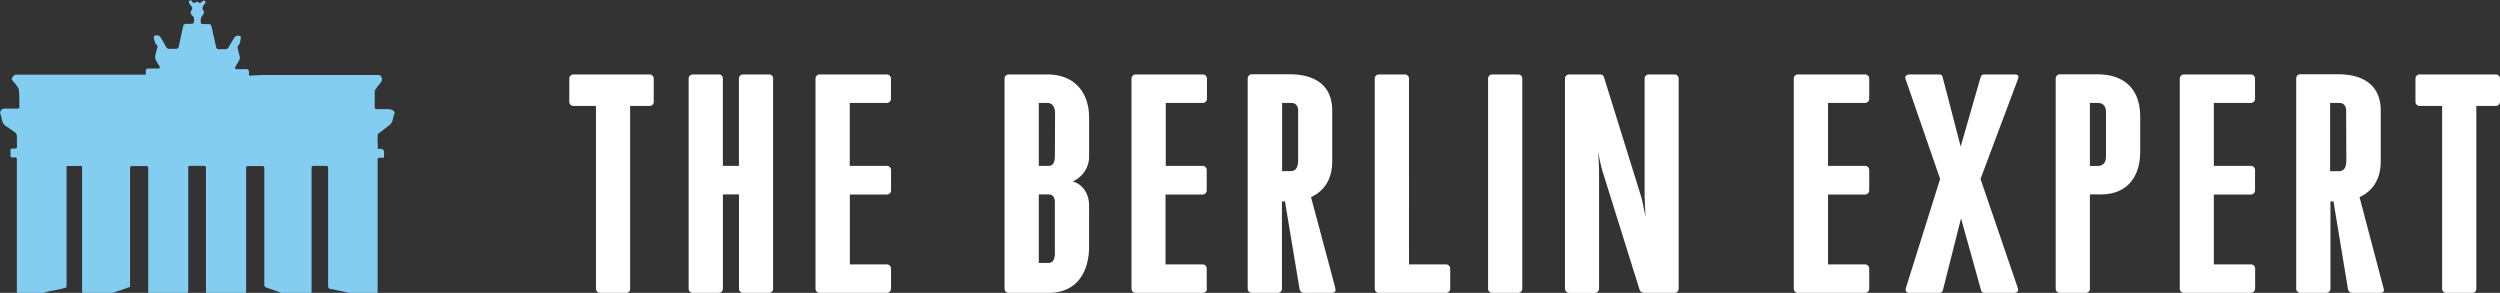 <svg id="Ebene_1" data-name="Ebene 1" xmlns="http://www.w3.org/2000/svg" xmlns:xlink="http://www.w3.org/1999/xlink" viewBox="0 0 643.77 75.42"><rect x="0" y="0" width="643.77" height="75.42" fill="#333333" stroke="none"/><defs><style>.cls-1{fill:none;}.cls-2{clip-path:url(#clip-path);}.cls-3{fill:#82cdf0;}.cls-4{fill:#fff;}</style><clipPath id="clip-path" transform="translate(-28.4 -12.29)"><rect class="cls-1" width="700" height="100"/></clipPath></defs><title>The Berlin Expert Logo</title><g class="cls-2"><path class="cls-3" d="M57.4,87.71H49.65a3,3,0,0,1-.11-.58V55.39c0-.11,0-.22,0-.35h-4V79.32q0,3.27,0,6.52c0,.29,0,.52-.38.59s-1,.27-1.58.38c-.92.19-1.83.34-2.74.54-.42.09-.82.24-1.23.36H32.74c0-.2,0-.41,0-.61V53.83c0-1,0-1.07-1-1-.48,0-.7-.1-.64-.61a7,7,0,0,0,0-.92c0-.72,0-.75.72-.75a4.34,4.34,0,0,1,.51,0c.34,0,.43-.12.42-.45,0-1,0-1.9,0-2.85a1.15,1.15,0,0,0-.33-.72,10.07,10.07,0,0,0-1.17-.86c-.41-.28-.81-.56-1.23-.83a2.56,2.56,0,0,1-1.1-1.59c-.14-.48-.2-1-.37-1.45a1.1,1.1,0,0,1,1.05-1.55c1.12,0,2.24,0,3.36,0,.33,0,.42-.16.42-.42,0-1.33,0-2.67-.09-4a1.91,1.91,0,0,0-.22-.93,15,15,0,0,0-1.23-1.62c-.3-.34-.63-.52-.22-1.09.28-.39.44-.67.95-.67H63.23l2.71,0v-.59c0-.87.08-1,.94-1l2.19,0c.5,0,.62-.19.37-.62s-.66-1.07-.94-1.64a1.55,1.55,0,0,1-.14-.9c.13-.72.33-1.42.53-2.12a.72.72,0,0,0-.28-.93.71.71,0,0,1-.26-.41A13.36,13.36,0,0,1,68,22a.6.6,0,0,1,.15-.47,1.29,1.29,0,0,1,1.51.23c.48.79.94,1.6,1.4,2.41.2.35.41.68.86.69.61,0,1.23,0,1.84,0a.63.63,0,0,0,.66-.57c.37-1.74.77-3.48,1.14-5.22a.7.7,0,0,1,.81-.65,13.46,13.46,0,0,0,1.42,0c.19,0,.53-.18.53-.27,0-.62.26-1.28-.35-1.8a1,1,0,0,1-.29-1.38.85.85,0,0,0-.11-1.22c-.13-.15-.24-.32-.36-.49s-.31-.55,0-.8.53,0,.69.26c.28.4.55.42.92.1a.61.61,0,0,1,.58,0c.49.45.76.17,1.09-.19a.67.67,0,0,1,.59-.15c.28.1.3.39.14.64a7.22,7.22,0,0,0-.59.89,1,1,0,0,0,0,.78,1,1,0,0,1-.08,1.44,2.29,2.29,0,0,0-.43,1.81c0,.32.15.45.47.45h1.32c.72,0,.83.1,1,.82.38,1.69.77,3.37,1.14,5.06a.65.65,0,0,0,.75.59l1.63,0a.93.93,0,0,0,.85-.54c.49-.84,1-1.67,1.5-2.51a1.24,1.24,0,0,1,1.46-.33c.1.08.23.27.2.37-.2.71-.1,1.53-.72,2.11a.63.63,0,0,0-.12.54c.14.73.32,1.46.5,2.18a1.33,1.33,0,0,1-.17,1.16c-.31.49-.59,1-.87,1.49s-.16.66.37.67,1.29,0,1.94,0c1-.05,1.19.1,1.15,1.13a4.89,4.89,0,0,0,0,.54l.26,0c1.07-.06,2.14-.14,3.21-.16,1.6,0,3.2,0,4.79,0,8.33,0,16.65,0,25,0a.89.89,0,0,1,.91.66,1.12,1.12,0,0,1,0,.9c-.42.66-1,1.24-1.42,1.88a1.77,1.77,0,0,0-.37.83c0,1.32,0,2.65,0,4,0,.35.15.52.53.51.81,0,1.63,0,2.44,0s1.65,0,2.15.83v.41c-.07.07-.18.13-.2.21-.11.45-.18.9-.31,1.34a2.35,2.35,0,0,1-.47,1c-.74.68-1.57,1.26-2.36,1.89-.34.28-.93.55-1,.87-.11,1.21,0,2.43,0,3.71a3.65,3.65,0,0,1,1,0c.24.07.56.31.59.52a10.93,10.93,0,0,1,0,1.73c-.41,0-.77,0-1.11,0s-.52.11-.52.51q0,16.86,0,33.71c0,.24,0,.47,0,.71h-6.93l-1.57-.39c-.55-.13-1.11-.23-1.66-.34s-1.17-.3-1.76-.37-.83-.23-.83-.85V68c0-4.12,0-8.25,0-12.38,0-.5-.15-.63-.63-.61q-1.53,0-3.06,0c-.45,0-.57.15-.57.58q0,15.58,0,31.17c0,.33,0,.65,0,1h-7.75c-.51-.2-1-.42-1.53-.61-.76-.27-1.53-.52-2.29-.78a.79.79,0,0,1-.6-.88q0-14.93,0-29.85c0-.45-.13-.59-.58-.58-1.49,0-2,0-3.46,0-.53,0-.64.13-.64.64q0,15.74,0,31.48a3,3,0,0,1-.11.58H81.44c0-.19,0-.37,0-.56V74.93q0-9.68,0-19.36c0-.46-.14-.56-.58-.56-1.76,0-.45,0-2.21,0H77.23a2.57,2.57,0,0,0-.35.06V74c0,4.38,0,8.76,0,13.14a2.17,2.17,0,0,1-.21.62H66.57c0-.2,0-.41,0-.61q0-15.73,0-31.48c0-.46-.11-.62-.59-.61-1.51,0-2,0-3.51,0-.45,0-.58.11-.58.57q0,15,0,30v.52c-.69.25-1.35.51-2,.74s-1.13.35-1.69.55c-.27.1-.53.24-.8.37" transform="translate(-28.4 -12.29)"/><path class="cls-4" d="M672.17,38.48V32.55a1.07,1.07,0,0,0-1.09-1.09H651.49a1.07,1.07,0,0,0-1.09,1.09v5.93a1.07,1.07,0,0,0,1.09,1.09h5.78V86.62a1.06,1.06,0,0,0,1.09,1.09h6.71a1,1,0,0,0,1-1.09V39.57h5a1.07,1.07,0,0,0,1.09-1.09m-39.56,15c0,1.79-.46,2.89-2,2.89h-2.18V38.79h2.34c1.09,0,1.79.7,1.79,2Zm9.6,33.08L636,63.06c3.2-1.49,5.46-4.37,5.46-9.29v-13c0-6.16-4-9.36-11.08-9.36h-9.59a1.07,1.07,0,0,0-1.1,1.09V86.62a1.07,1.07,0,0,0,1.1,1.09h6.63a1.07,1.07,0,0,0,1.09-1.09V64.15h.78L633,86.62a1.18,1.18,0,0,0,1.33,1.09h6.87c.93,0,1.24-.39,1-1.17m-33.08.08V81.47A1.06,1.06,0,0,0,608,80.38h-9.52v-18H608a1.06,1.06,0,0,0,1.09-1.09V56.11A1.07,1.07,0,0,0,608,55h-9.52V38.79H608a1.07,1.07,0,0,0,1.09-1.09V32.55A1.07,1.07,0,0,0,608,31.46H590.8a1.06,1.06,0,0,0-1.09,1.09V86.62a1.06,1.06,0,0,0,1.09,1.09H608a1.07,1.07,0,0,0,1.09-1.09m-38.38-34.1c0,1.56-.63,2.5-2.19,2.5h-1.95V38.79h1.95c1.49,0,2.19.86,2.19,2.42Zm8.81-1.17v-9c0-6.63-3.58-10.92-11.07-10.92h-9.6a1.07,1.07,0,0,0-1.09,1.09V86.62a1.07,1.07,0,0,0,1.09,1.09h6.63a1.06,1.06,0,0,0,1.09-1.09V62.35h2.81c6.71,0,10.14-4.44,10.14-11M548.05,32.63c.31-.86,0-1.17-.94-1.17H539.7c-1.09,0-1.09.16-1.41,1.17l-5,17.4-4.52-17.4c-.24-.94-.32-1.17-1.25-1.17h-7.26c-1,0-1.4.47-1.17,1.17L528,58.37l-8.82,28.09c-.23.86.23,1.25.86,1.25h7.41c1.09,0,1.17-.24,1.4-1.25l4.53-17.94,5,17.94c.24.94.31,1.25,1.25,1.25H547c.94,0,1.25-.47,1-1.25l-9.6-28.09Zm-38.31,54V81.47a1.06,1.06,0,0,0-1.09-1.09h-9.52v-18h9.52a1.06,1.06,0,0,0,1.09-1.09V56.11A1.07,1.07,0,0,0,508.65,55h-9.52V38.79h9.52a1.07,1.07,0,0,0,1.09-1.09V32.55a1.07,1.07,0,0,0-1.09-1.09H491.41a1.07,1.07,0,0,0-1.1,1.09V86.62a1.07,1.07,0,0,0,1.1,1.09h17.24a1.07,1.07,0,0,0,1.09-1.09m-49.07,0V32.55a1.07,1.07,0,0,0-1.09-1.09H453a1.07,1.07,0,0,0-1.1,1.09V62.43c0,1.25.16,4,.24,5.7-.31-1.49-.78-4-1.09-5.07l-9.52-30.59c-.24-.78-.39-1-1.17-1h-7.88a1.06,1.06,0,0,0-1.09,1.09v54a1.16,1.16,0,0,0,1.24,1.17H439a1.11,1.11,0,0,0,1.17-1.17V56.81c0-1.63-.15-4.36-.23-5.69A40.44,40.44,0,0,0,441,56.19l9.52,30.43c.23.85.62,1.09,1.64,1.09h7.41a1.07,1.07,0,0,0,1.09-1.09m-40.26,0V32.55a1.06,1.06,0,0,0-1.09-1.09h-6.63a1.07,1.07,0,0,0-1.09,1.09V86.62a1.07,1.07,0,0,0,1.09,1.09h6.63a1.06,1.06,0,0,0,1.09-1.09m-18.56,0V81.47a1.06,1.06,0,0,0-1.1-1.09h-9.51V32.55a1.07,1.07,0,0,0-1.1-1.09h-6.63a1.07,1.07,0,0,0-1.09,1.09V86.62a1.07,1.07,0,0,0,1.09,1.09h17.24a1.07,1.07,0,0,0,1.1-1.09M362.68,53.46c0,1.79-.47,2.89-1.95,2.89h-2.18V38.79h2.34c1.09,0,1.79.7,1.79,2Zm9.6,33.08L366,63.06c3.2-1.49,5.46-4.37,5.46-9.29v-13c0-6.16-4-9.36-11.08-9.36h-9.6a1.07,1.07,0,0,0-1.09,1.09V86.62a1.07,1.07,0,0,0,1.09,1.09h6.63a1.07,1.07,0,0,0,1.1-1.09V64.15h.78l3.74,22.47a1.18,1.18,0,0,0,1.33,1.09h6.86c.94,0,1.25-.39,1-1.17m-33.08.08V81.47a1.06,1.06,0,0,0-1.09-1.09h-9.52v-18h9.52a1.06,1.06,0,0,0,1.09-1.09V56.11A1.07,1.07,0,0,0,338.11,55h-9.52V38.79h9.52a1.07,1.07,0,0,0,1.09-1.09V32.55a1.07,1.07,0,0,0-1.09-1.09H320.87a1.07,1.07,0,0,0-1.1,1.09V86.62a1.07,1.07,0,0,0,1.1,1.09h17.24a1.07,1.07,0,0,0,1.09-1.09m-39.16-9C300,79,299.57,80,298.4,80h-2.5V62.35h2.5c1.25,0,1.64.94,1.64,2.11Zm0-25C300,54,299.65,55,298.4,55h-2.5V38.79h2.19c1.32,0,2,1.09,2,2.66Zm8.81,23.17V65.24c0-3.35-1.87-5.54-4.21-6.24a7,7,0,0,0,4.21-6.79V42.62c0-6.71-3.9-11.16-10.76-11.16h-9.91a1.07,1.07,0,0,0-1.1,1.09V86.62a1.07,1.07,0,0,0,1.1,1.09H298.4c7.72,0,10.45-5.93,10.45-11.94m-51,10.85V81.47a1.06,1.06,0,0,0-1.09-1.09h-9.52v-18h9.52a1.06,1.06,0,0,0,1.09-1.09V56.11A1.07,1.07,0,0,0,256.74,55h-9.52V38.79h9.52a1.07,1.07,0,0,0,1.09-1.09V32.55a1.07,1.07,0,0,0-1.09-1.09H239.5a1.07,1.07,0,0,0-1.1,1.09V86.62a1.07,1.07,0,0,0,1.1,1.09h17.24a1.07,1.07,0,0,0,1.09-1.09m-30.35,0V32.55a1,1,0,0,0-1-1.09h-6.71a1.06,1.06,0,0,0-1.09,1.09V55h-4.14V32.55a1,1,0,0,0-1-1.09h-6.71a1.07,1.07,0,0,0-1.1,1.09V86.62a1.07,1.07,0,0,0,1.1,1.09h6.63a1.07,1.07,0,0,0,1.09-1.09V62.35h4.14V86.62a1.06,1.06,0,0,0,1.09,1.09h6.63a1.07,1.07,0,0,0,1.09-1.09M196.74,38.48V32.55a1.06,1.06,0,0,0-1.09-1.09H176.07A1.07,1.07,0,0,0,175,32.55v5.93a1.07,1.07,0,0,0,1.09,1.09h5.77V86.62a1.07,1.07,0,0,0,1.1,1.09h6.7a1,1,0,0,0,1-1.09V39.57h5a1.06,1.06,0,0,0,1.09-1.09" transform="translate(-28.4 -12.29)"/></g></svg>